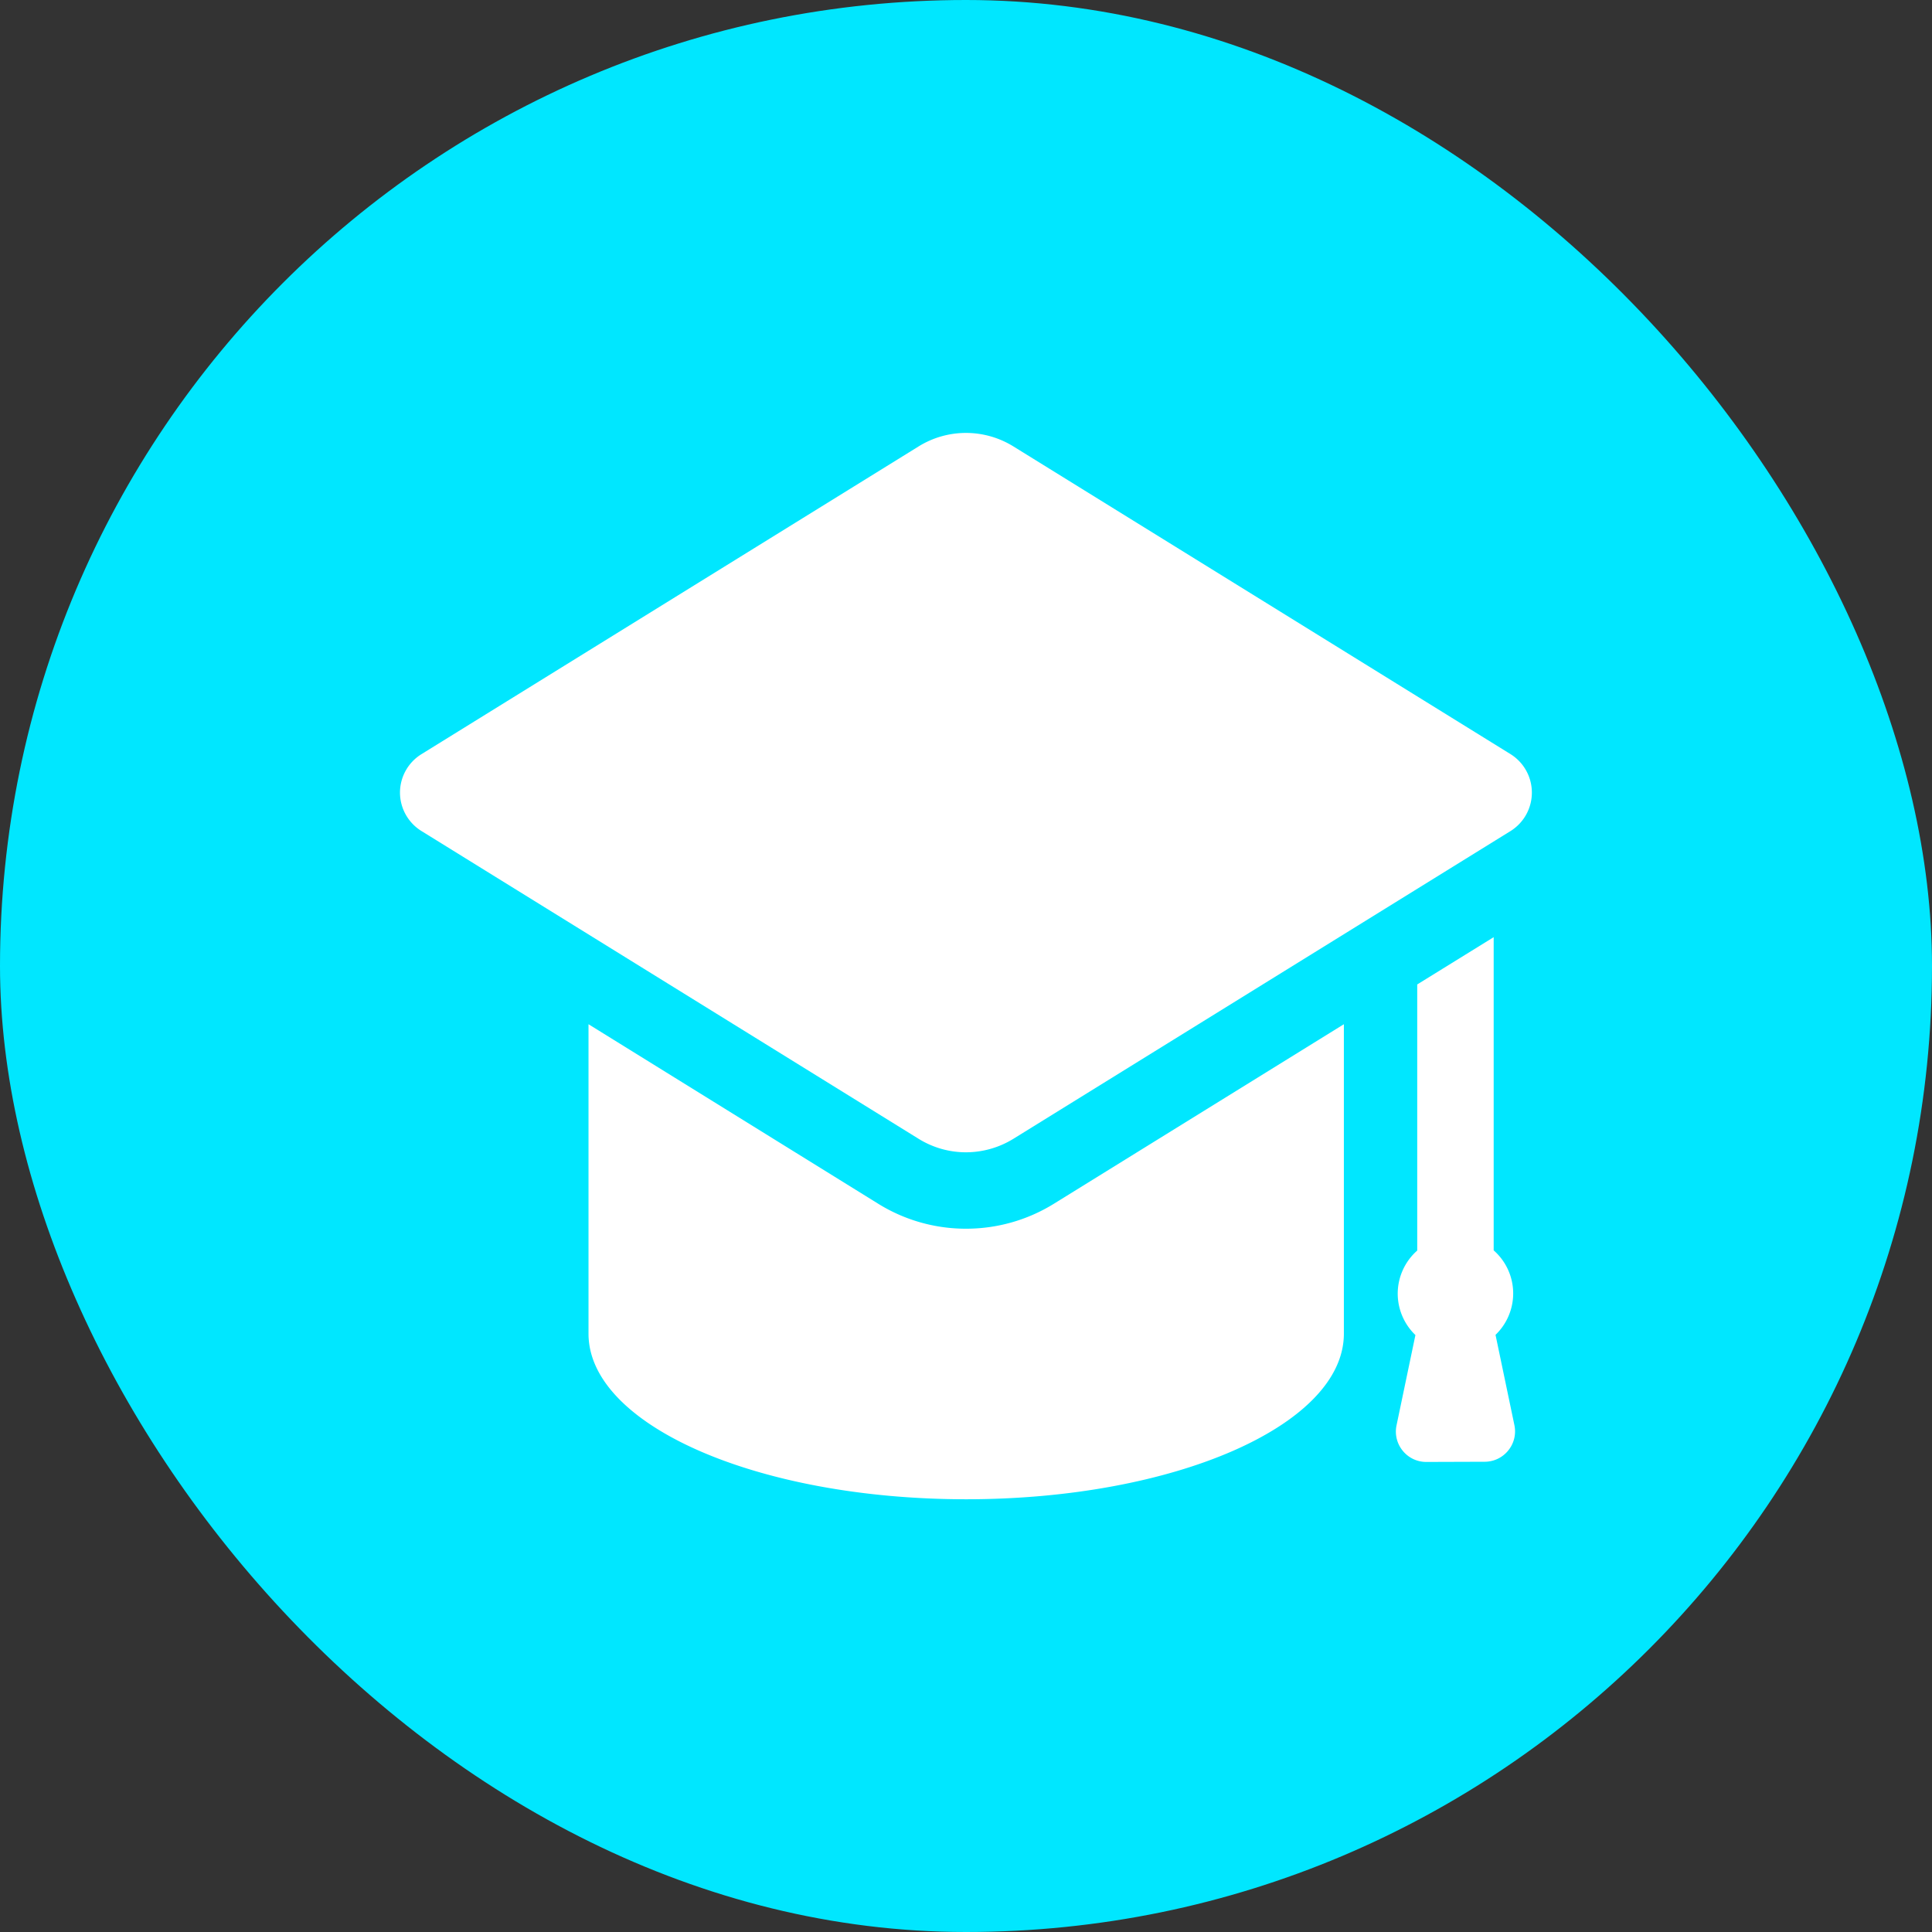 <svg id="Слой_3" data-name="Слой 3" xmlns="http://www.w3.org/2000/svg" viewBox="0 0 512 512"><rect x="0" y="0" width="512" height="512" fill="#333333" stroke="none"/><defs><style>.cls-1{fill:#00e7ff;}.cls-2{fill:#fff;}</style></defs><rect class="cls-1" width="512" height="512" rx="256"/><path class="cls-2" d="M-65.48-1175.58a8,8,0,0,0,6.23-3,8,8,0,0,0,1.62-6.72l-5-23.91a15.24,15.24,0,0,0,4.68-11,15.19,15.19,0,0,0-5.17-11.39v-83l-20.26,12.53v70.52a15.23,15.23,0,0,0-5.17,11.39,15.23,15.23,0,0,0,4.69,11l-5,23.91a8,8,0,0,0,1.61,6.72,8,8,0,0,0,6.24,3Zm6.87-187.5-131.8-81.58a23.9,23.9,0,0,0-12.56-3.57,23.79,23.79,0,0,0-12.54,3.57l-131.79,81.58a12,12,0,0,0-5.66,10.16,12,12,0,0,0,5.66,10.17l131.79,81.59a23.79,23.79,0,0,0,12.54,3.57,24,24,0,0,0,12.56-3.57l131.8-81.59A12,12,0,0,0-53-1352.92,12,12,0,0,0-58.61-1363.08ZM-203-1237.34a44,44,0,0,1-23.2-6.6L-303-1291.53v82c0,24.25,44.83,43.89,100.08,43.89s100.1-19.64,100.1-43.89v-82l-76.87,47.59A44.15,44.15,0,0,1-203-1237.34Z" transform="translate(458.96 1562.96)"/></svg>